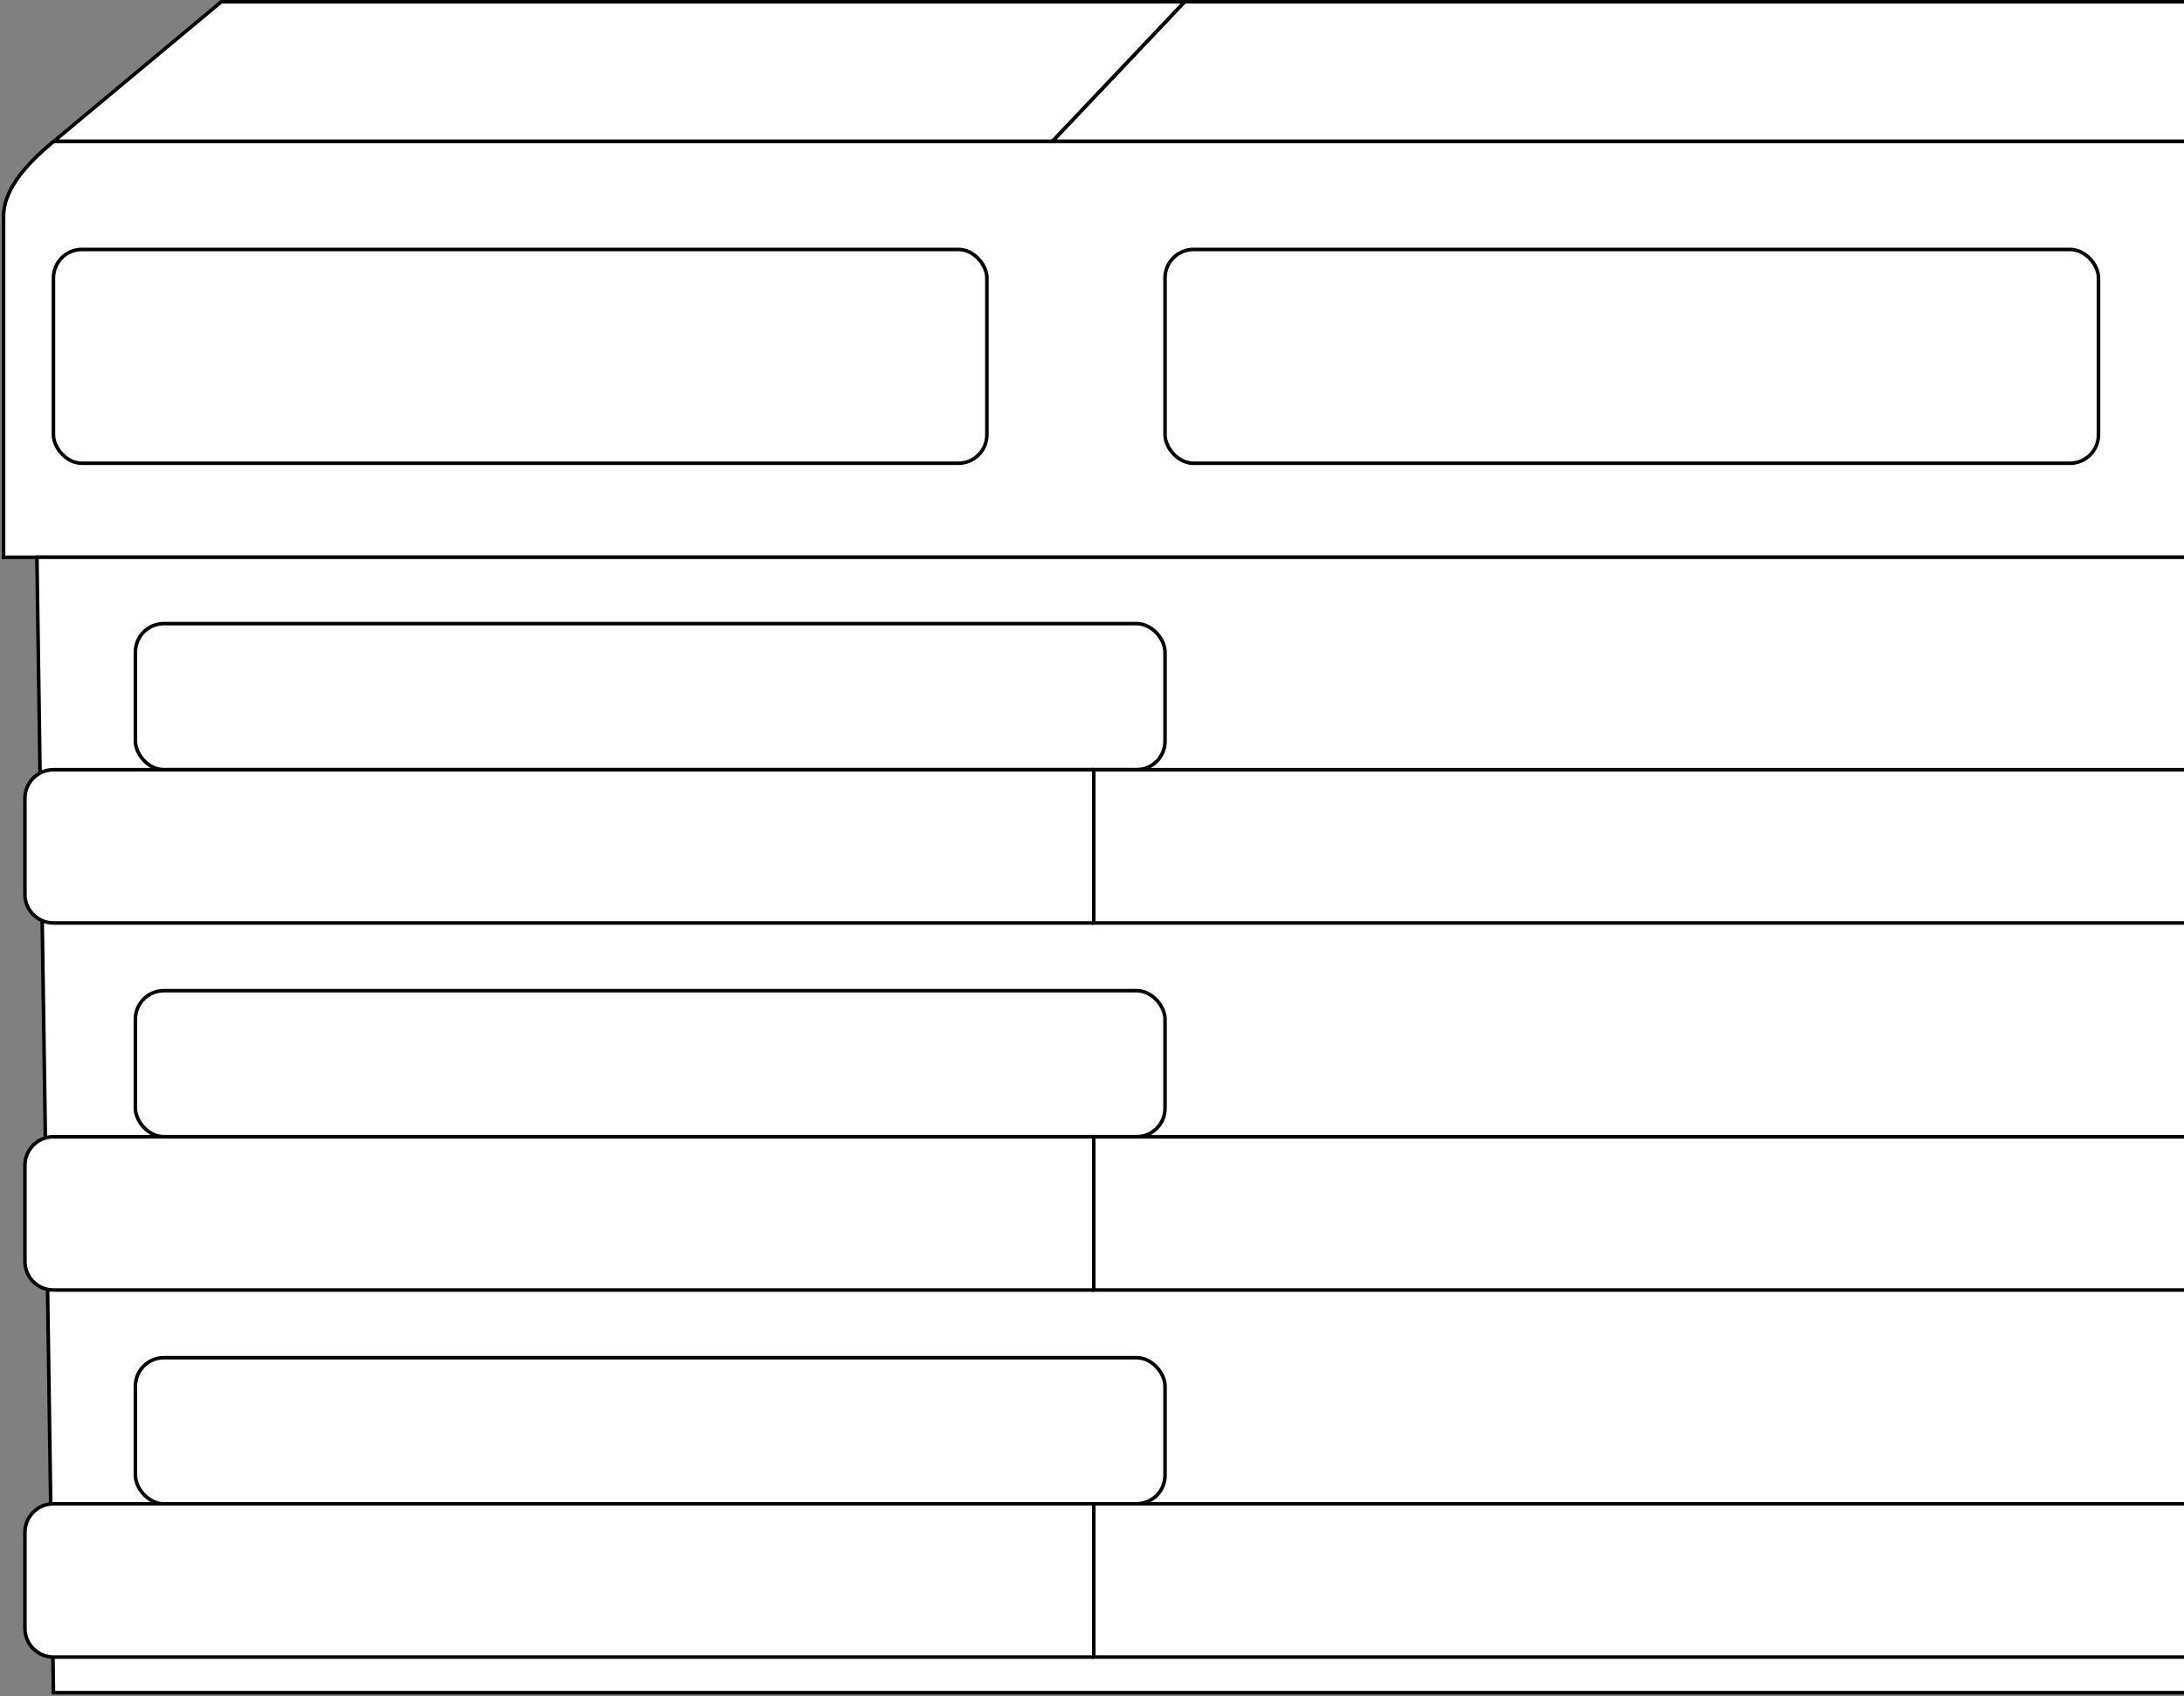 <?xml version="1.0" encoding="UTF-8"?>
<svg width="613px" height="476px" viewBox="0 0 613 476" version="1.1" xmlns="http://www.w3.org/2000/svg" xmlns:xlink="http://www.w3.org/1999/xlink">
    <rect x="0" y="0" width="613" height="476" fill="#808080" stroke="none"/>
    <title>AWESOMEWOODYSHOMEBOY</title>
    <g id="Page-1" stroke="none" stroke-width="1" fill="none" fill-rule="evenodd">
        <g id="AWESOMEWOODYSHOMEBOY" transform="translate(1, 0.5)" fill="#FFFFFF" stroke="#000000">
            <path d="M612,39.133 L14.145,39.133 C4.715,46.778 0,53.783 0,60.148 C0,66.514 0,98.426 0,155.884 L612,155.884" id="board"></path>
            <polyline id="board" points="612 155.884 9.364 155.884 14 474.487 612 474.487"></polyline>
            <rect id="board" x="37" y="174.5" width="289" height="41" rx="8"></rect>
            <rect id="board" x="37" y="277.5" width="289" height="41" rx="8"></rect>
            <rect id="board" x="37" y="380.5" width="289" height="41" rx="8"></rect>
            <polyline id="h2" points="612 39.133 294.382 39.133 331.478 1.31851247e-12 612 -9.05941988e-13"></polyline>
            <polygon id="h1" points="331.478 9.09494702e-13 294.382 39.133 14.145 39.133 61.101 9.09494702e-13"></polygon>
            <rect id="h3" x="14" y="69.5" width="262" height="60" rx="8"></rect>
            <rect id="h4" x="326" y="69.5" width="262" height="60" rx="8"></rect>
            <path d="M306,258.5 L14,258.5 C9.582,258.5 6,254.919 6,250.5 L6,223.5 C6,219.082 9.582,215.5 14,215.5 L306,215.5" id="h5"></path>
            <path d="M306,361.5 L14,361.5 C9.582,361.5 6,357.919 6,353.5 L6,326.5 C6,322.082 9.582,318.5 14,318.5 L306,318.5" id="h7"></path>
            <polyline id="h6" points="612 215.5 306 215.5 306 258.5 612 258.5"></polyline>
            <polyline id="h8" points="612 318.5 306 318.5 306 361.5 612 361.5"></polyline>
            <path d="M306,464.5 L14,464.5 C9.582,464.5 6,460.919 6,456.5 L6,429.5 C6,425.082 9.582,421.5 14,421.5 L306,421.5" id="h9"></path>
            <polyline id="h10" points="612 421.5 306 421.5 306 464.5 612 464.5"></polyline>
        </g>
    </g>
</svg>
